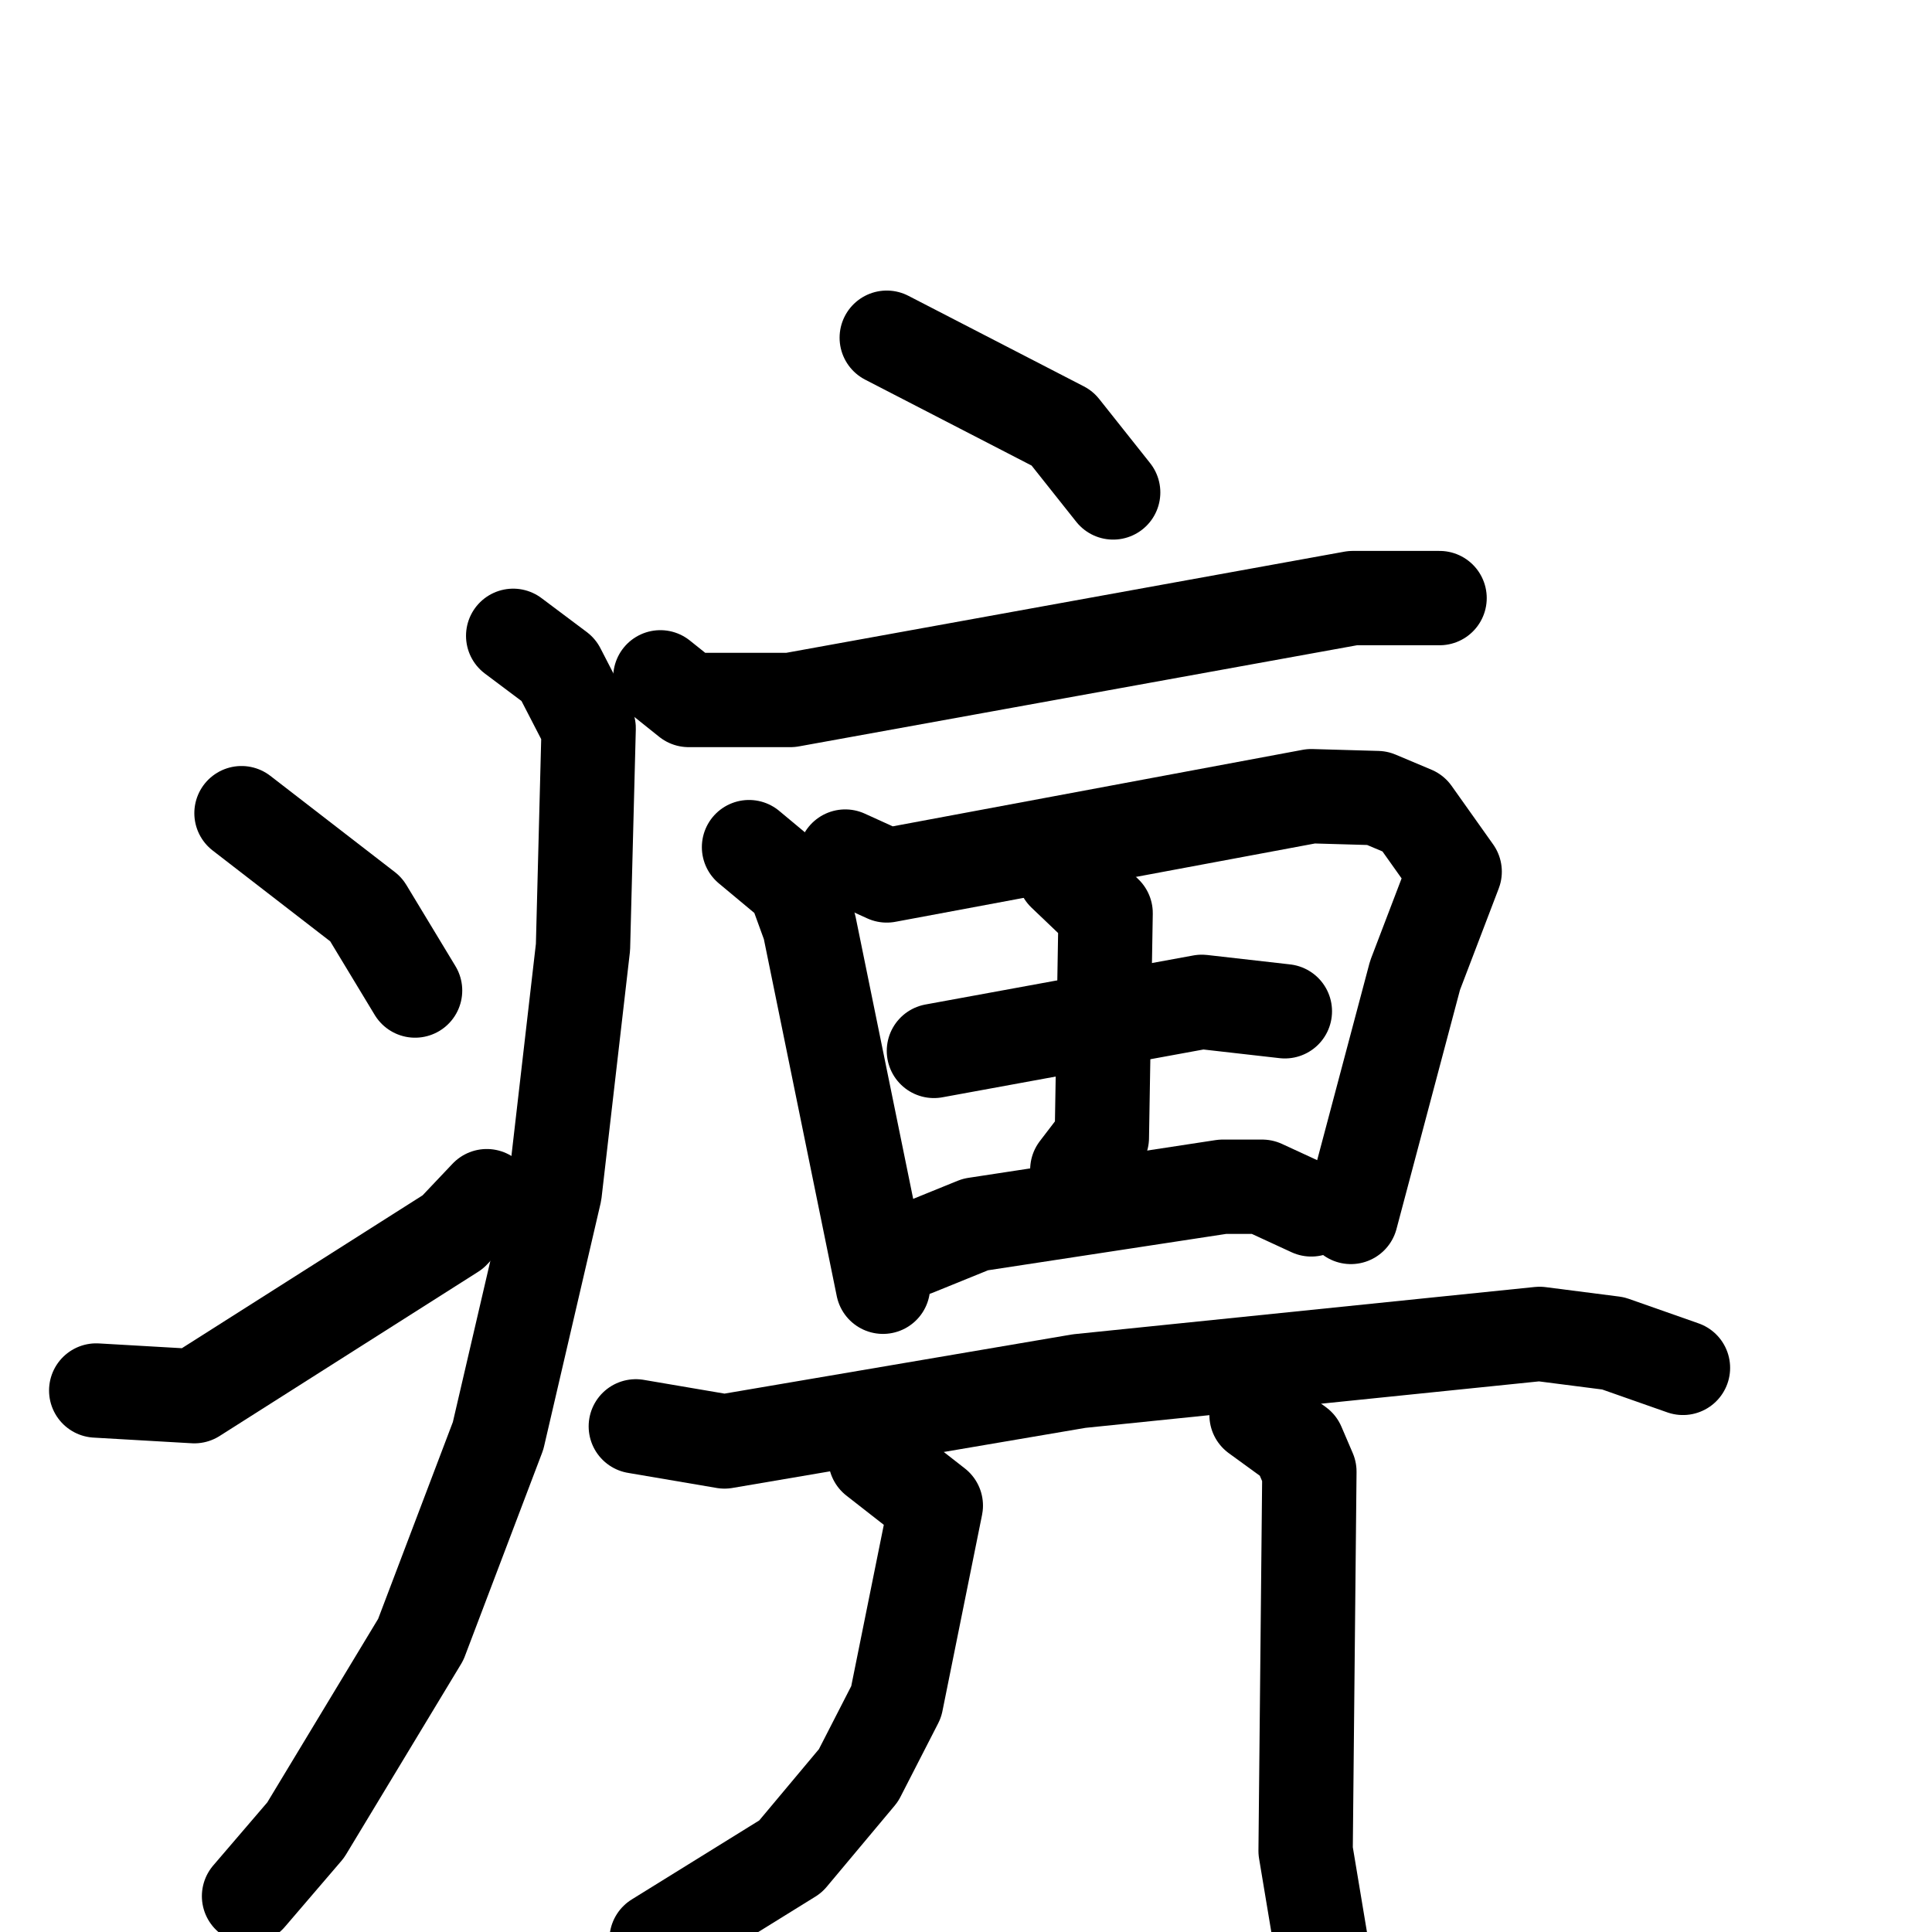 <svg xmlns="http://www.w3.org/2000/svg" viewBox="0 0 1024 1024">
  <g style="fill:none;stroke:#000000;stroke-width:50;stroke-linecap:round;stroke-linejoin:round;" transform="scale(1, 1) translate(0, 0)">
    <path d="M 470.0,179.0 L 563.0,227.0 L 590.0,261.0"/>
    <path d="M 350.0,359.0 L 365.0,371.0 L 419.0,371.0 L 717.0,317.0 L 763.0,317.0"/>
    <path d="M 272.0,337.0 L 296.0,355.0 L 312.0,386.0 L 309.0,502.0 L 294.0,632.0 L 264.0,761.0 L 223.0,869.0 L 162.0,970.0 L 132.0,1005.0"/>
    <path d="M 128.0,431.0 L 194.0,482.0 L 220.0,525.0"/>
    <path d="M 51.0,737.0 L 103.0,740.0 L 240.0,653.0 L 258.0,634.0"/>
    <path d="M 397.0,449.0 L 421.0,469.0 L 429.0,491.0 L 468.0,682.0"/>
    <path d="M 448.0,454.0 L 470.0,464.0 L 695.0,422.0 L 730.0,423.0 L 749.0,431.0 L 771.0,462.0 L 750.0,517.0 L 716.0,645.0"/>
    <path d="M 495.0,557.0 L 637.0,531.0 L 681.0,536.0"/>
    <path d="M 564.0,463.0 L 586.0,484.0 L 584.0,603.0 L 571.0,620.0"/>
    <path d="M 485.0,662.0 L 517.0,649.0 L 648.0,629.0 L 669.0,629.0 L 695.0,641.0"/>
    <path d="M 337.0,756.0 L 384.0,764.0 L 572.0,732.0 L 816.0,707.0 L 855.0,712.0 L 892.0,725.0"/>
    <path d="M 464.0,773.0 L 496.0,798.0 L 475.0,902.0 L 455.0,941.0 L 419.0,984.0 L 348.0,1028.0"/>
    <path d="M 666.0,750.0 L 688.0,766.0 L 694.0,780.0 L 692.0,981.0 L 705.0,1059.0"/>
  </g>
</svg>
